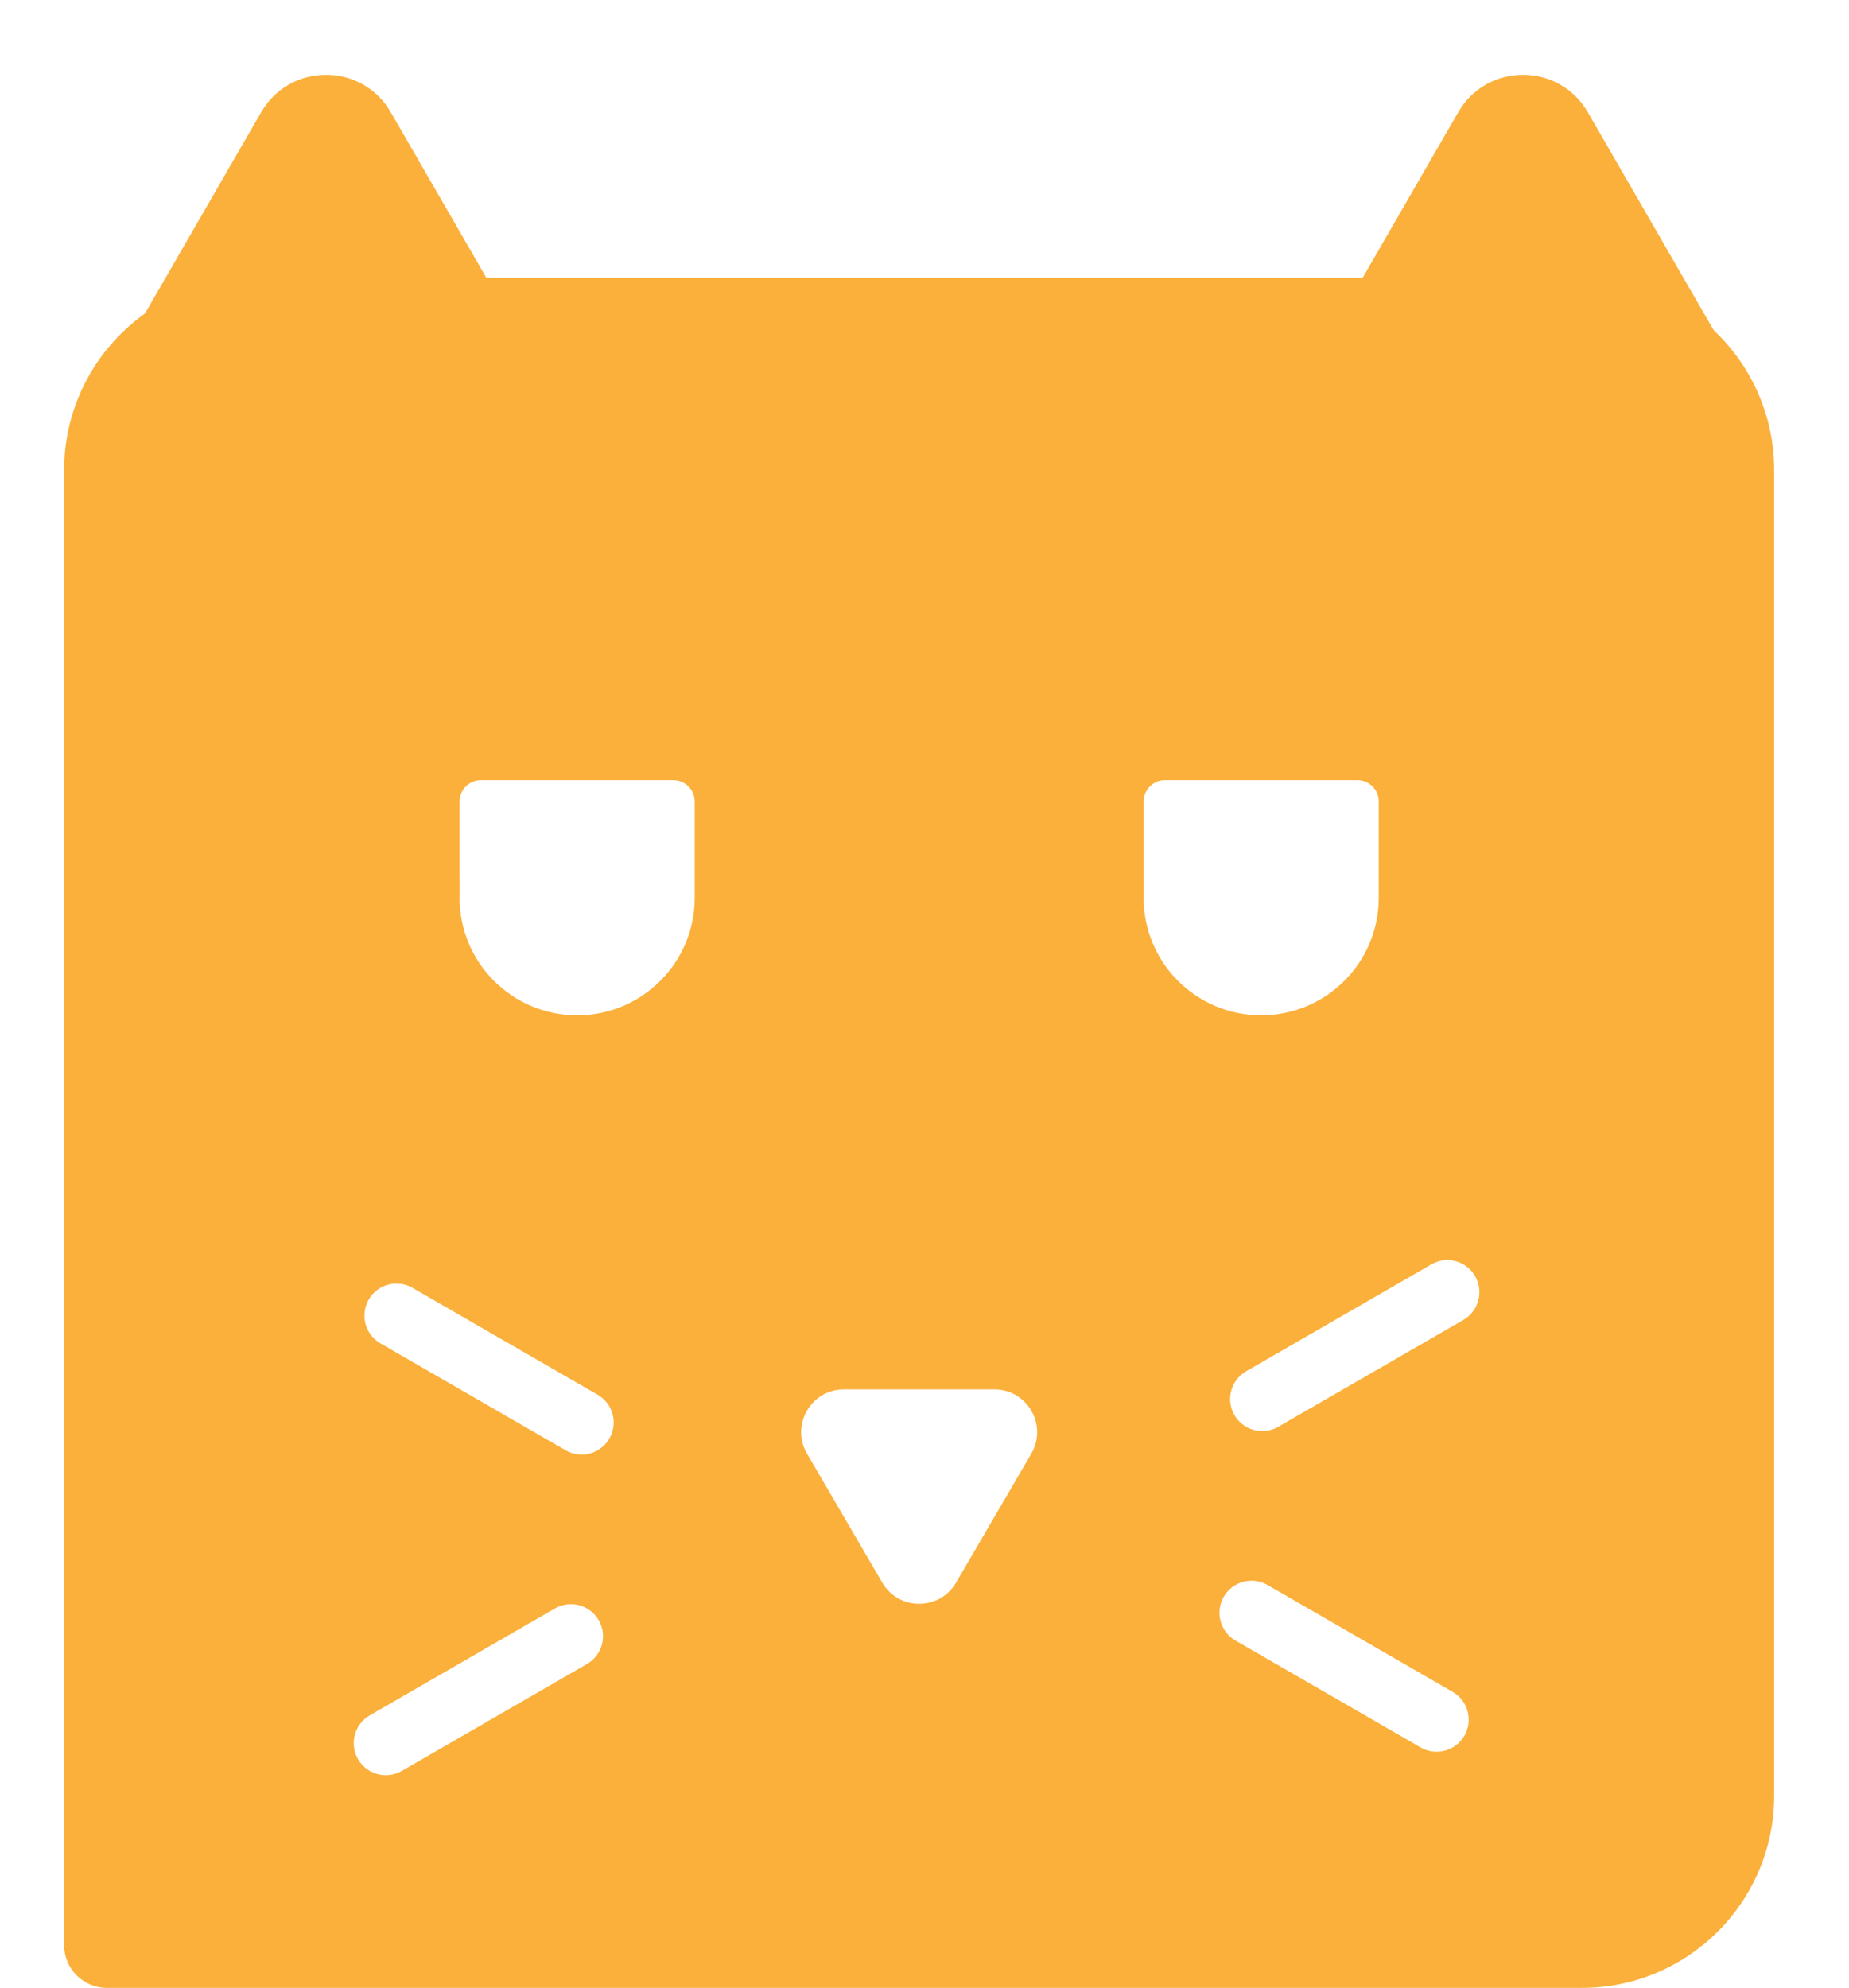 <svg width="173" height="186" viewBox="0 0 173 186" fill="none" xmlns="http://www.w3.org/2000/svg">
<path fill-rule="evenodd" clip-rule="evenodd" d="M24 26C14.059 26 6 34.059 6 44V182C6 184.209 7.791 186 10 186H148C157.941 186 166 177.941 166 168V44C166 34.059 157.941 26 148 26H24ZM82.545 148.077C84.088 150.723 87.912 150.723 89.455 148.077L96.491 136.015C98.046 133.349 96.123 130 93.036 130H78.964C75.877 130 73.953 133.349 75.509 136.015L82.545 148.077ZM115.5 132.402C114.672 130.967 115.163 129.132 116.598 128.304L133.919 118.304C135.353 117.475 137.188 117.967 138.017 119.402C138.845 120.837 138.353 122.672 136.919 123.5L119.598 133.5C118.163 134.328 116.328 133.837 115.5 132.402ZM54.919 155.696C56.353 154.868 56.845 153.033 56.017 151.598C55.188 150.163 53.353 149.672 51.919 150.5L34.598 160.5C33.163 161.328 32.672 163.163 33.5 164.598C34.328 166.033 36.163 166.525 37.598 165.696L54.919 155.696ZM114.5 149.402C115.328 147.967 117.163 147.475 118.598 148.304L135.919 158.304C137.353 159.132 137.845 160.967 137.017 162.402C136.188 163.837 134.353 164.328 132.919 163.5L115.598 153.5C114.163 152.672 113.672 150.837 114.5 149.402ZM52.919 135.696C54.353 136.525 56.188 136.033 57.017 134.598C57.845 133.163 57.353 131.328 55.919 130.5L38.598 120.5C37.163 119.672 35.328 120.163 34.5 121.598C33.672 123.033 34.163 124.868 35.598 125.696L52.919 135.696ZM45 73C43.895 73 43 73.895 43 75V82V82C43 82.5 43.033 83.002 43.011 83.502C43.004 83.667 43 83.833 43 84C43 90.075 47.925 95 54 95C60.075 95 65 90.075 65 84V75C65 73.895 64.105 73 63 73H54H45ZM107 75C107 73.895 107.895 73 109 73H118H127C128.105 73 129 73.895 129 75V84C129 90.075 124.075 95 118 95C111.925 95 107 90.075 107 84C107 83.833 107.004 83.667 107.011 83.502C107.033 83.002 107 82.5 107 82V82V75Z" fill="#FBB03B"/>
<path d="M24.438 10.5C27.132 5.833 33.868 5.833 36.562 10.5L50.852 35.25C53.546 39.917 50.178 45.75 44.789 45.75H16.211C10.822 45.75 7.454 39.917 10.148 35.25L24.438 10.5Z" fill="#FBB03B"/>
<path d="M136.438 10.5C139.132 5.833 145.868 5.833 148.562 10.5L162.852 35.25C165.546 39.917 162.178 45.75 156.789 45.75H128.211C122.822 45.75 119.454 39.917 122.148 35.25L136.438 10.5Z" fill="#FBB03B"/>
</svg>
